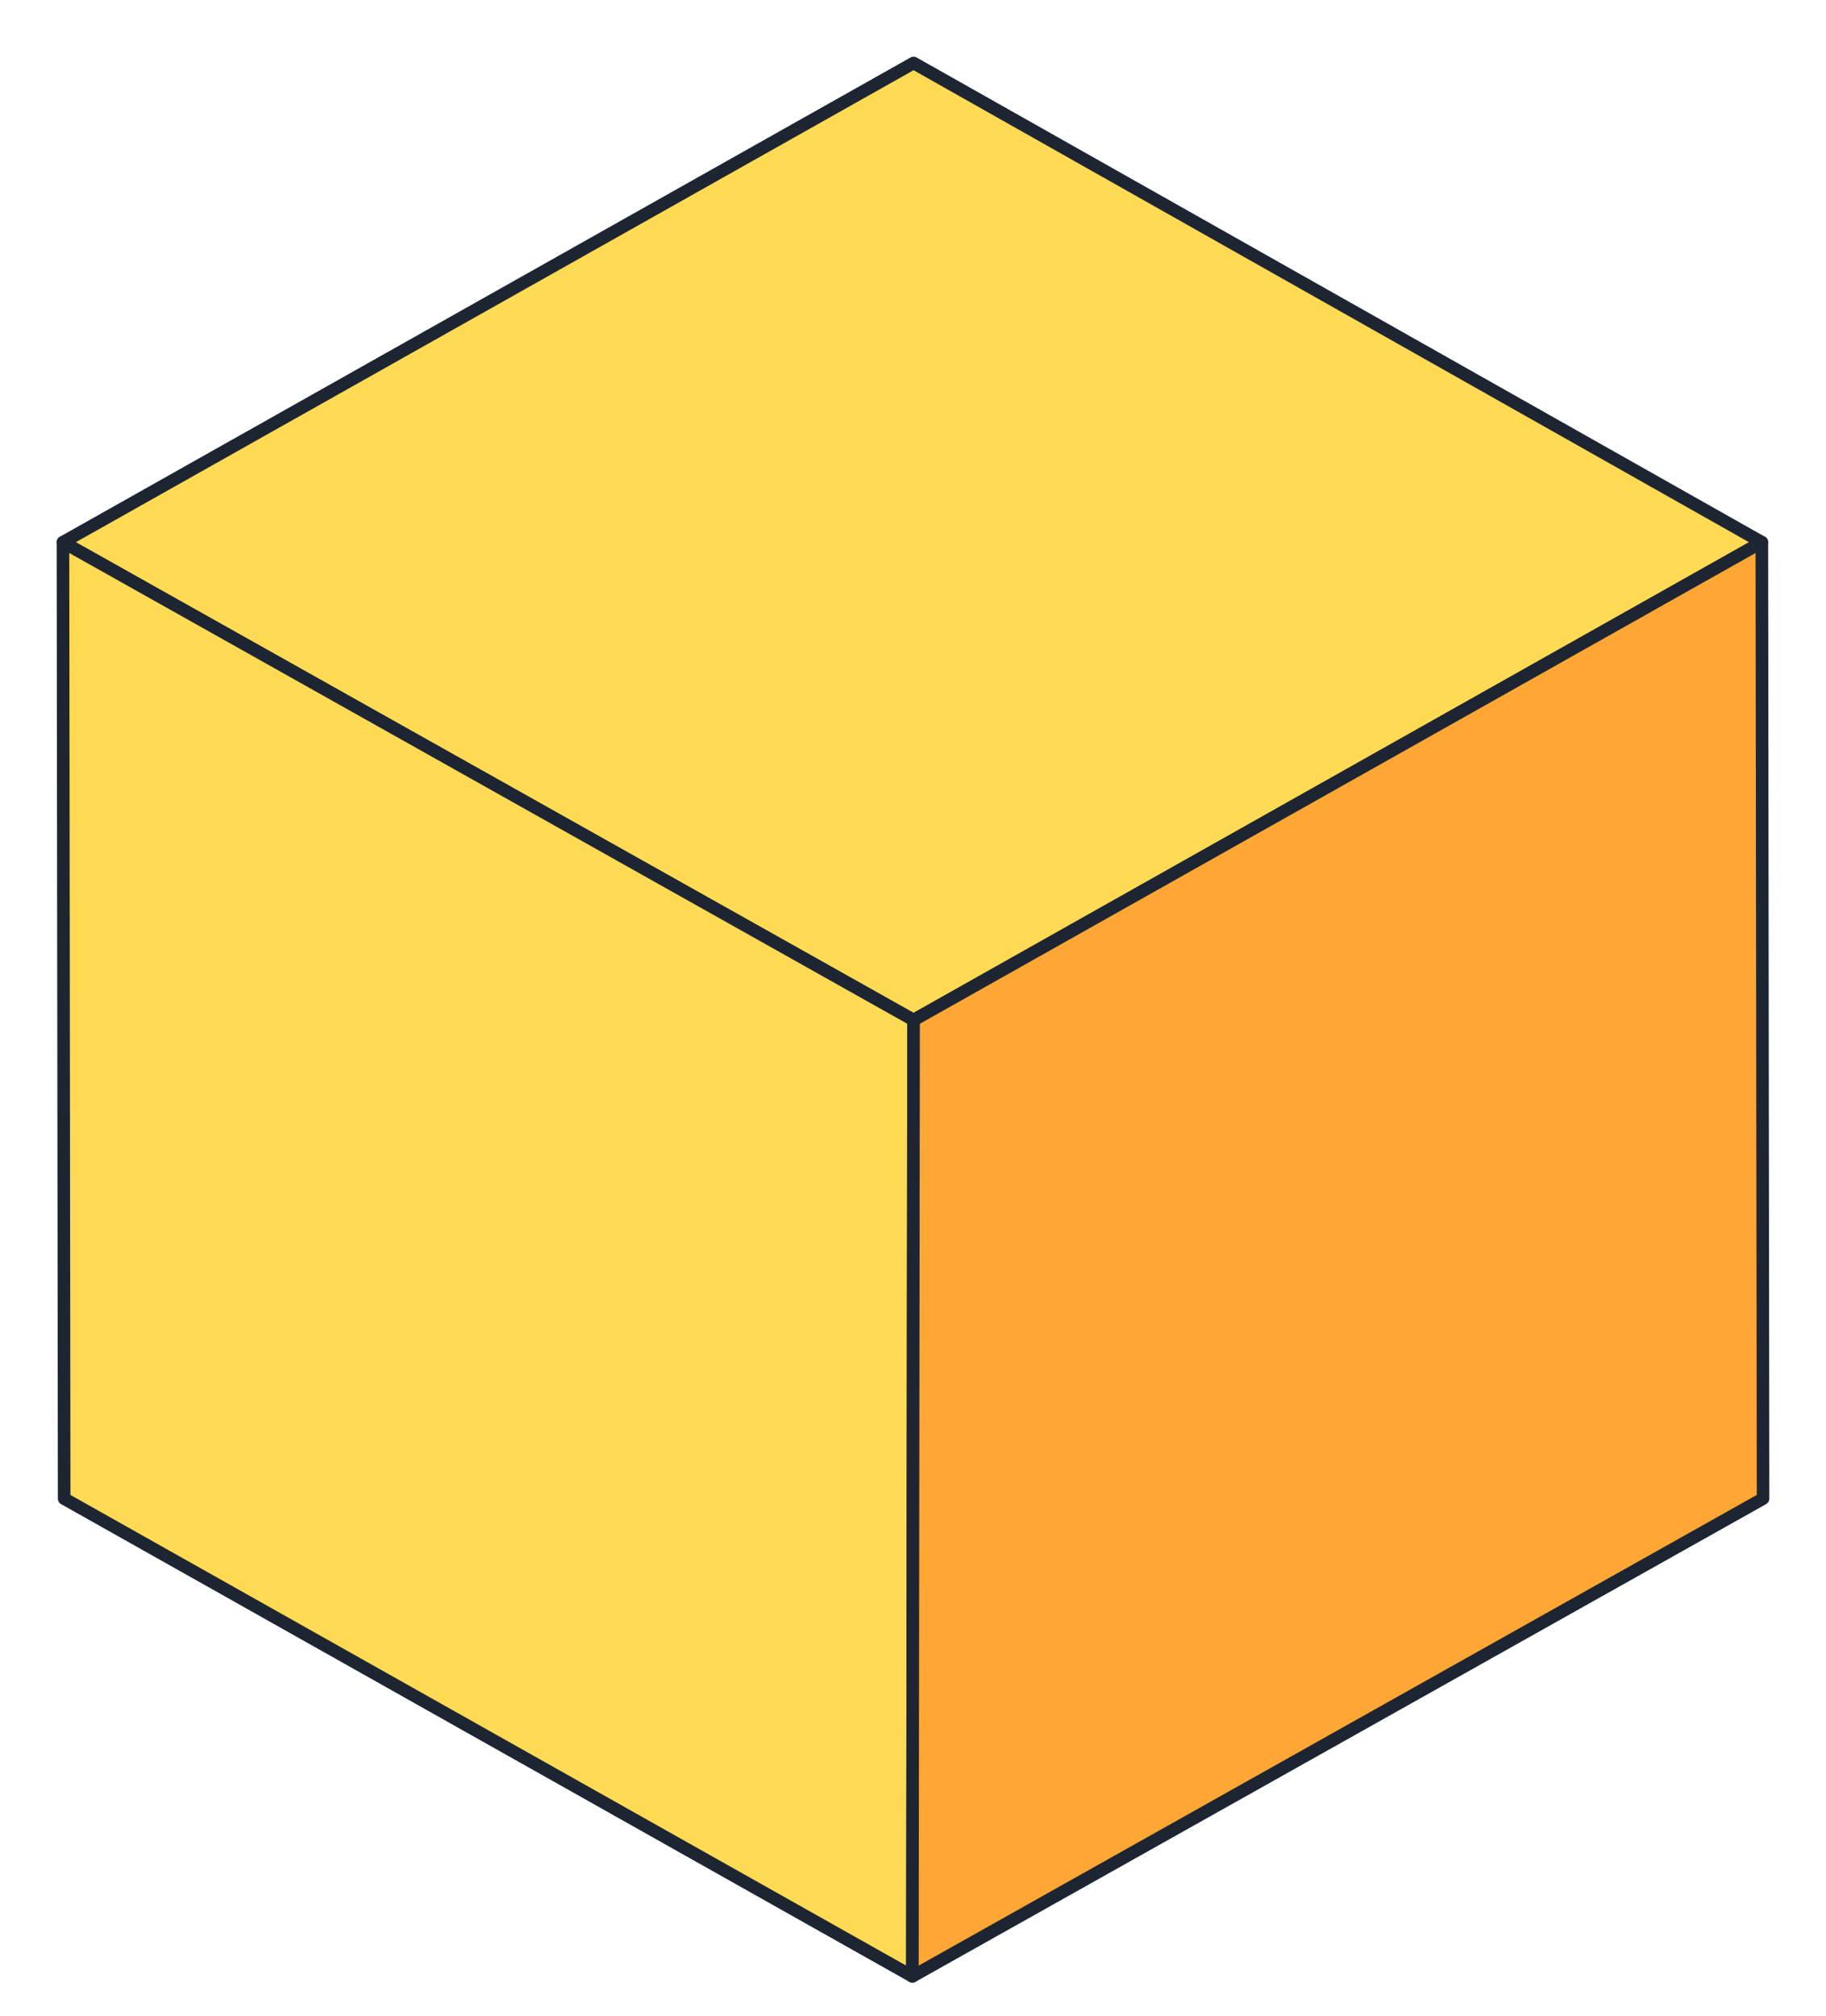 <svg width="29" height="32" viewBox="0 0 29 32" fill="none" xmlns="http://www.w3.org/2000/svg">
<path d="M14.509 1L27.981 8.608L14.509 16.194L1 8.608L14.509 1Z" fill="#FFDA54" stroke="#1E2532" stroke-width="0.2" stroke-linejoin="round"/>
<path d="M1.019 23.791L14.491 31.375L14.509 16.194L1 8.608L1.019 23.791Z" fill="#FFDA54" stroke="#1E2532" stroke-width="0.2" stroke-linejoin="round"/>
<path d="M14.49 31.375L28 23.791L27.981 8.608L14.509 16.194L14.49 31.375Z" fill="#FFA735" stroke="#1E2532" stroke-width="0.2" stroke-linejoin="round"/>
</svg>
